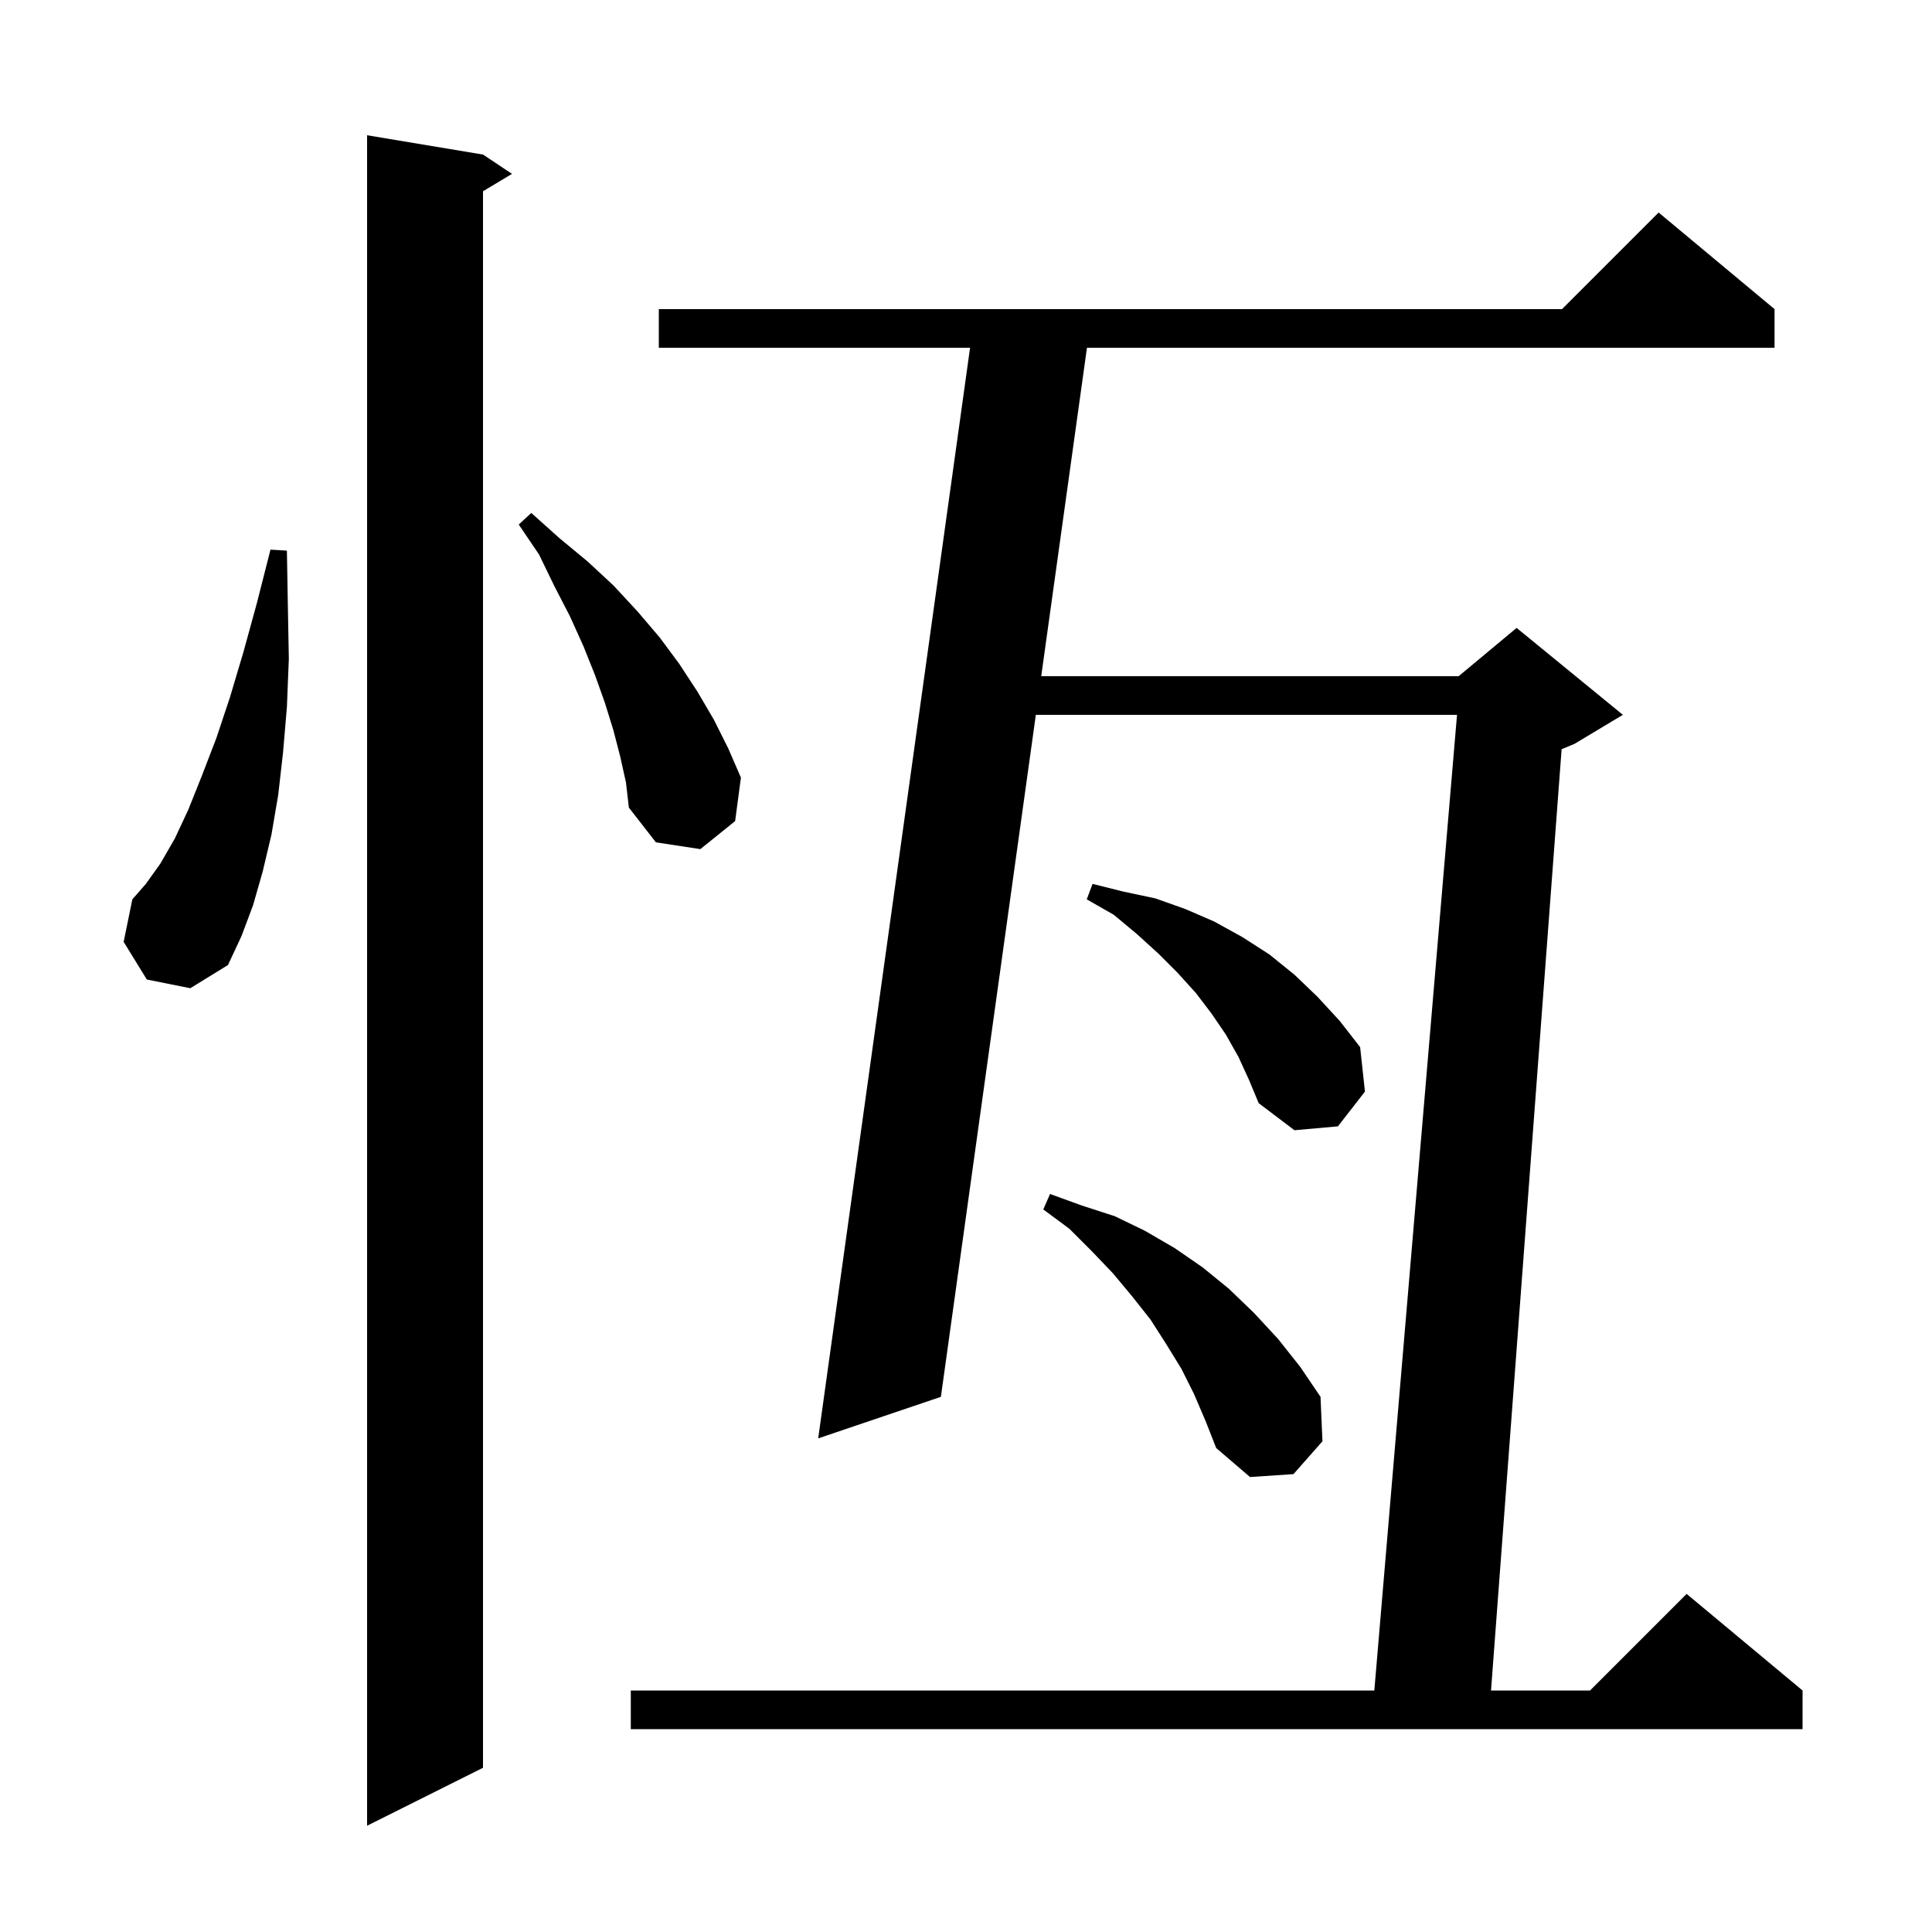 <svg xmlns="http://www.w3.org/2000/svg" xmlns:xlink="http://www.w3.org/1999/xlink" version="1.1" baseProfile="full" viewBox="0 0 200 200" width="200" height="200">
<g fill="black">
<path d="M 50.0 16.0 L 53.0 18.0 L 50.0 19.8 L 50.0 183.0 L 38.0 189.0 L 38.0 14.0 Z M 183.7 32.0 L 183.7 36.0 L 112.522 36.0 L 107.787 70.0 L 151.0 70.0 L 157.0 65.0 L 168.0 74.0 L 163.0 77.0 L 161.658 77.559 L 154.35 175.0 L 164.6 175.0 L 174.6 165.0 L 186.6 175.0 L 186.6 179.0 L 65.3 179.0 L 65.3 175.0 L 142.27 175.0 L 150.83 74.0 L 107.23 74.0 L 97.4 144.6 L 84.7 148.9 L 100.421 36.0 L 68.2 36.0 L 68.2 32.0 L 161.7 32.0 L 171.7 22.0 Z M 123.6 144.3 L 122.3 141.7 L 120.7 139.1 L 119.1 136.6 L 117.2 134.2 L 115.2 131.8 L 113.0 129.5 L 110.7 127.2 L 108.0 125.2 L 108.7 123.6 L 112.0 124.8 L 115.4 125.9 L 118.5 127.4 L 121.6 129.2 L 124.5 131.2 L 127.2 133.4 L 129.8 135.9 L 132.3 138.6 L 134.6 141.5 L 136.7 144.6 L 136.9 149.2 L 133.9 152.6 L 129.4 152.9 L 125.9 149.9 L 124.8 147.1 Z M 128.2 109.4 L 126.9 107.1 L 125.4 104.9 L 123.8 102.8 L 121.9 100.7 L 119.9 98.7 L 117.7 96.7 L 115.3 94.7 L 112.5 93.1 L 113.1 91.5 L 116.3 92.3 L 119.6 93.0 L 122.7 94.1 L 125.7 95.4 L 128.6 97.0 L 131.4 98.8 L 134.0 100.9 L 136.4 103.2 L 138.7 105.7 L 140.8 108.4 L 141.3 113.0 L 138.5 116.6 L 134.0 117.0 L 130.3 114.2 L 129.3 111.8 Z M 15.2 101.4 L 12.8 97.5 L 13.7 93.1 L 15.1 91.5 L 16.6 89.4 L 18.1 86.8 L 19.5 83.8 L 20.9 80.3 L 22.4 76.4 L 23.8 72.2 L 25.2 67.5 L 26.6 62.4 L 28.0 56.9 L 29.7 57.0 L 29.8 62.8 L 29.9 68.2 L 29.7 73.2 L 29.3 77.9 L 28.8 82.3 L 28.1 86.4 L 27.2 90.2 L 26.2 93.7 L 25.0 96.9 L 23.6 99.9 L 19.7 102.3 Z M 64.2 78.3 L 63.5 75.6 L 62.6 72.7 L 61.6 69.9 L 60.4 66.9 L 59.0 63.8 L 57.4 60.7 L 55.8 57.4 L 53.7 54.3 L 55.0 53.1 L 57.9 55.7 L 60.8 58.1 L 63.5 60.6 L 66.0 63.3 L 68.3 66.0 L 70.3 68.7 L 72.2 71.6 L 73.9 74.5 L 75.4 77.5 L 76.7 80.5 L 76.1 85.0 L 72.5 87.9 L 67.9 87.2 L 65.1 83.6 L 64.8 81.0 Z " />
</g>
</svg>
